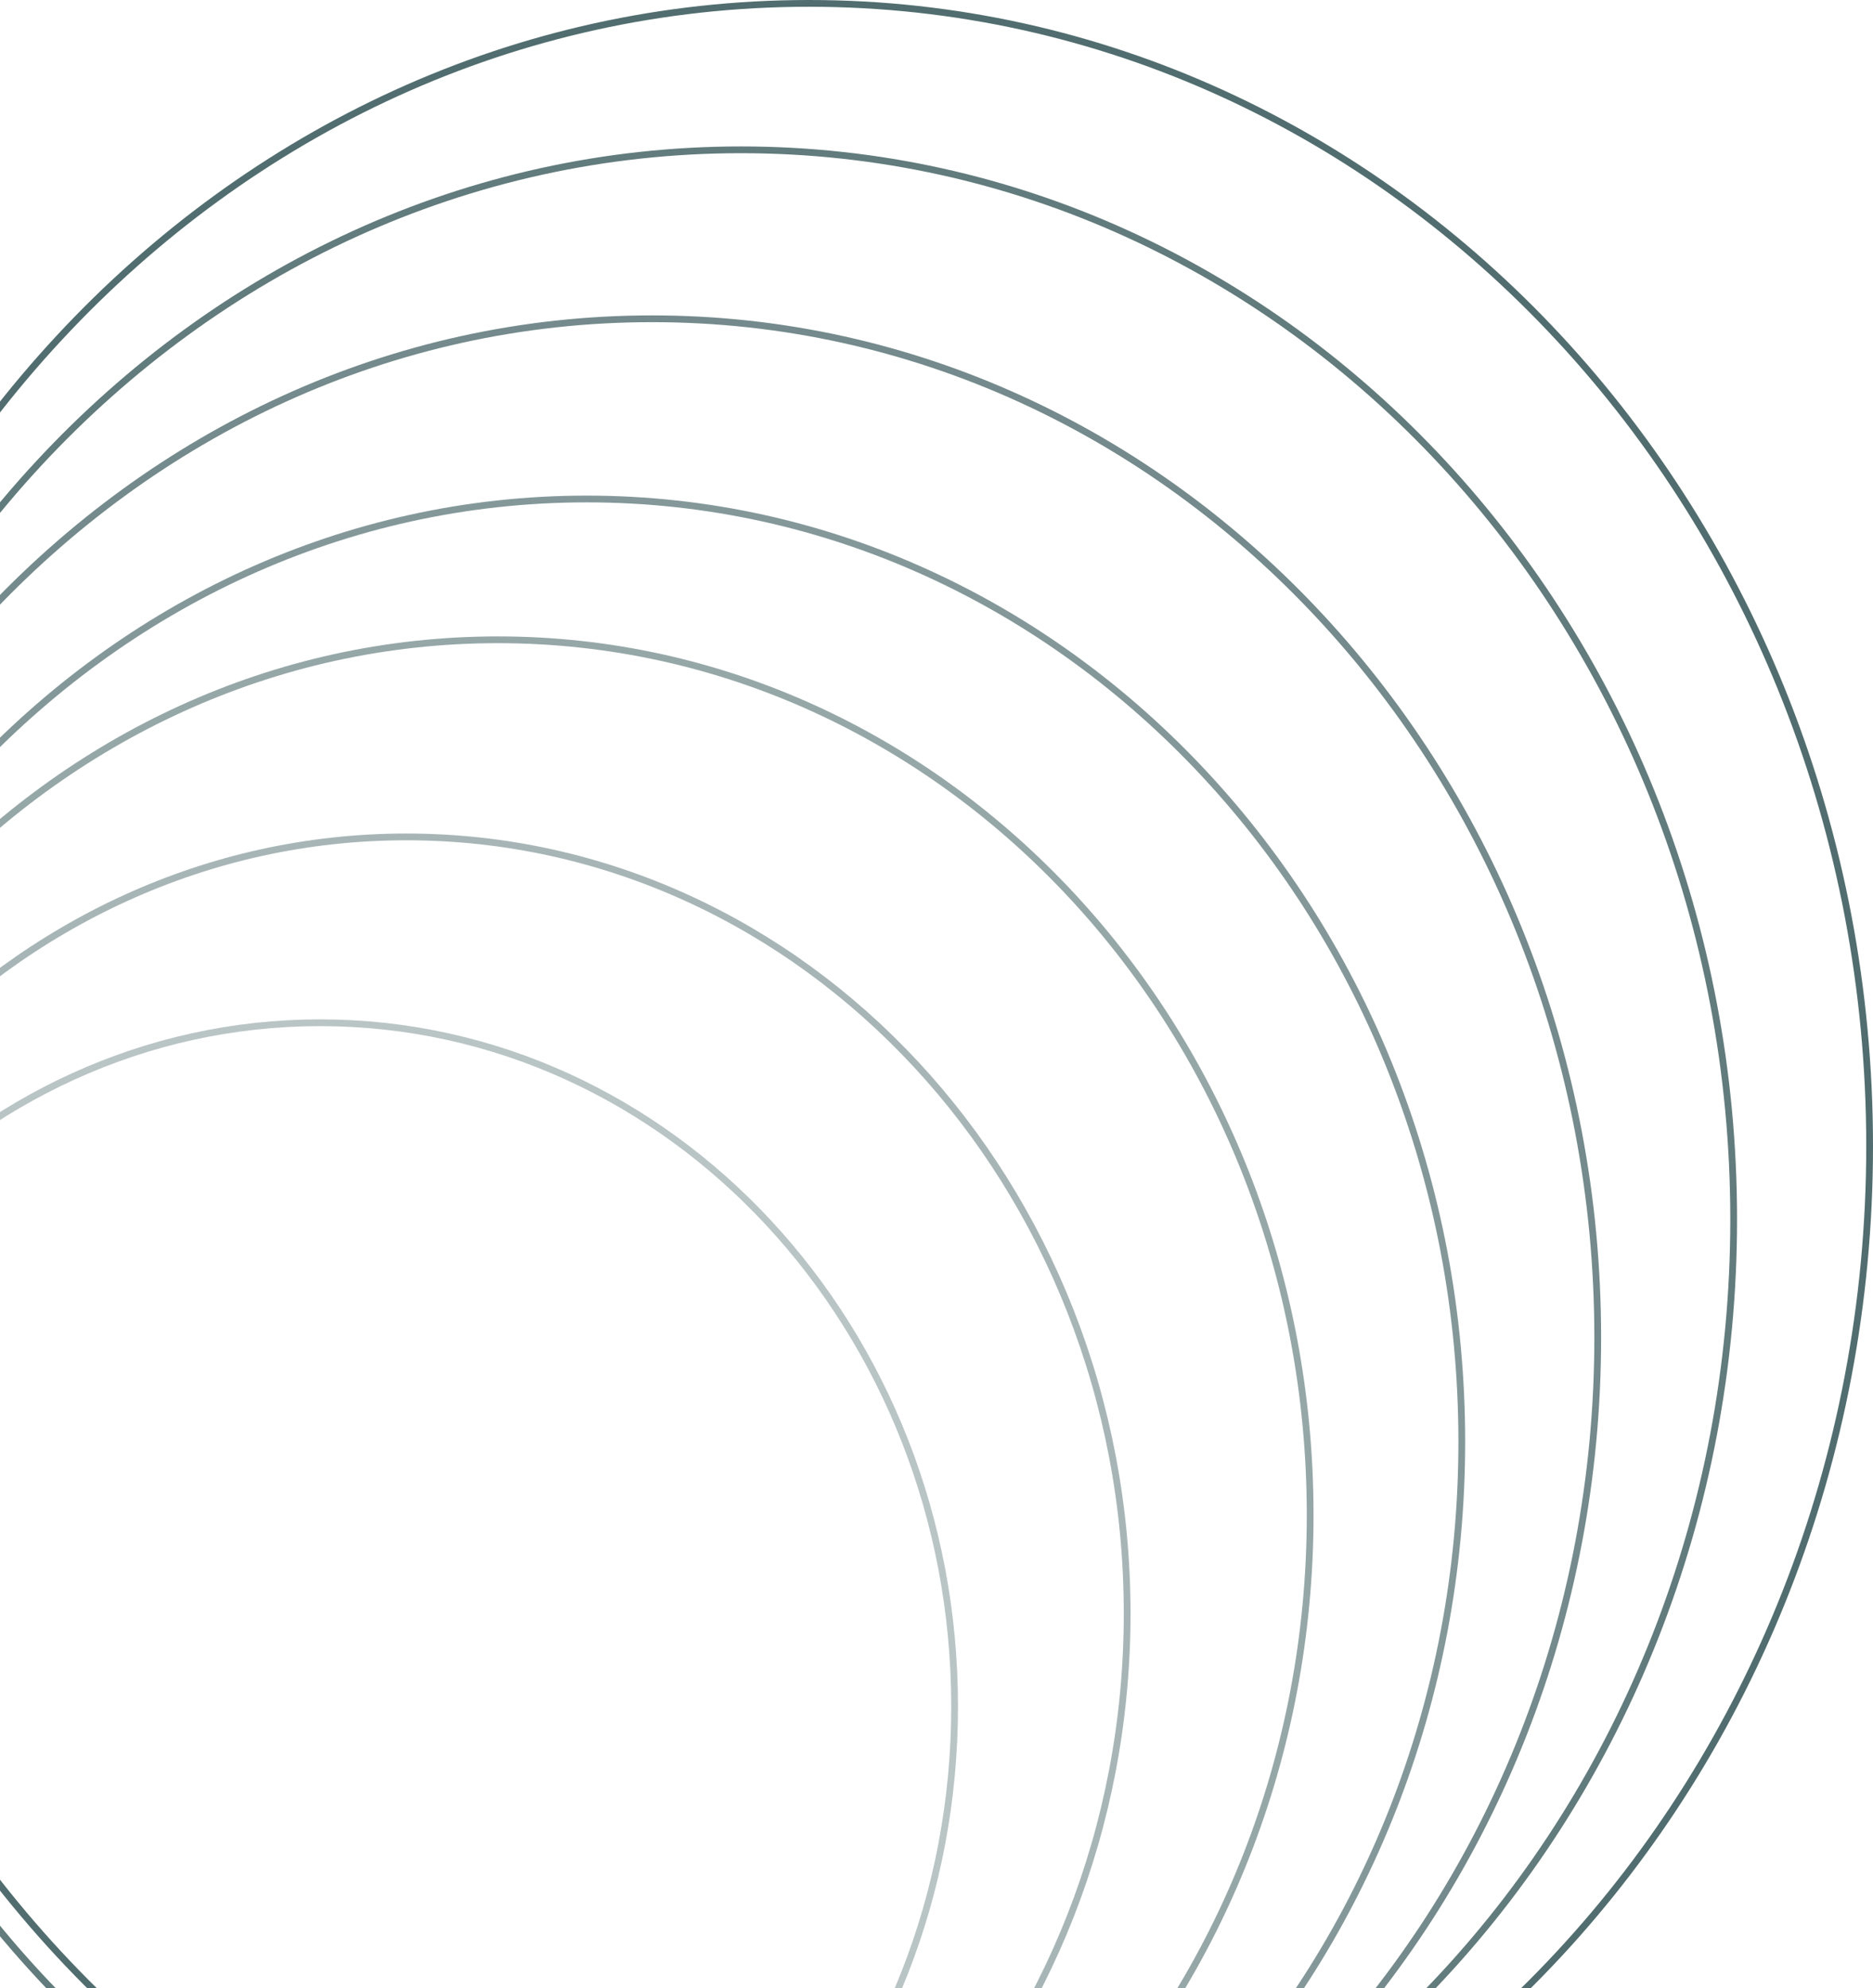 <svg width="277" height="294" viewBox="0 0 277 294" fill="none" xmlns="http://www.w3.org/2000/svg">
<path d="M276.5 169.466C276.5 262.818 206.237 338.431 119.64 338.431C33.042 338.431 -37.221 262.818 -37.221 169.466C-37.221 76.113 33.042 0.5 119.64 0.5C206.237 0.5 276.5 76.113 276.5 169.466Z" stroke="#516D6F"/>
<path opacity="0.9" d="M256.395 180.291C256.395 267.664 190.633 338.43 109.587 338.43C28.542 338.43 -37.221 267.664 -37.221 180.291C-37.221 92.917 28.542 22.152 109.587 22.152C190.633 22.152 256.395 92.917 256.395 180.291Z" stroke="#516D6F"/>
<path opacity="0.8" d="M236.29 197.779C236.29 281.013 173.643 348.424 96.442 348.424C19.239 348.424 -43.407 281.013 -43.407 197.779C-43.407 114.545 19.239 47.135 96.442 47.135C173.643 47.135 236.29 114.545 236.29 197.779Z" stroke="#516D6F"/>
<path opacity="0.7" d="M216.185 213.185C216.185 290.21 158.212 352.587 86.776 352.587C15.339 352.587 -42.634 290.21 -42.634 213.185C-42.634 136.16 15.339 73.782 86.776 73.782C158.212 73.782 216.185 136.16 216.185 213.185Z" stroke="#516D6F"/>
<path opacity="0.6" d="M193.76 224.011C193.76 295.517 139.942 353.42 73.63 353.42C7.318 353.42 -46.5 295.517 -46.5 224.011C-46.5 152.504 7.318 94.601 73.63 94.601C139.942 94.601 193.76 152.504 193.76 224.011Z" stroke="#516D6F"/>
<path opacity="0.5" d="M166.696 238.584C166.696 302.042 118.936 353.42 60.098 353.42C1.26 353.42 -46.5 302.042 -46.5 238.584C-46.5 175.126 1.26 123.748 60.098 123.748C118.936 123.748 166.696 175.126 166.696 238.584Z" stroke="#516D6F"/>
<path opacity="0.4" d="M141.178 252.324C141.178 308.193 99.13 353.42 47.339 353.42C-4.453 353.42 -46.5 308.193 -46.5 252.324C-46.5 196.455 -4.453 151.228 47.339 151.228C99.13 151.228 141.178 196.455 141.178 252.324Z" stroke="#516D6F"/>
</svg>
